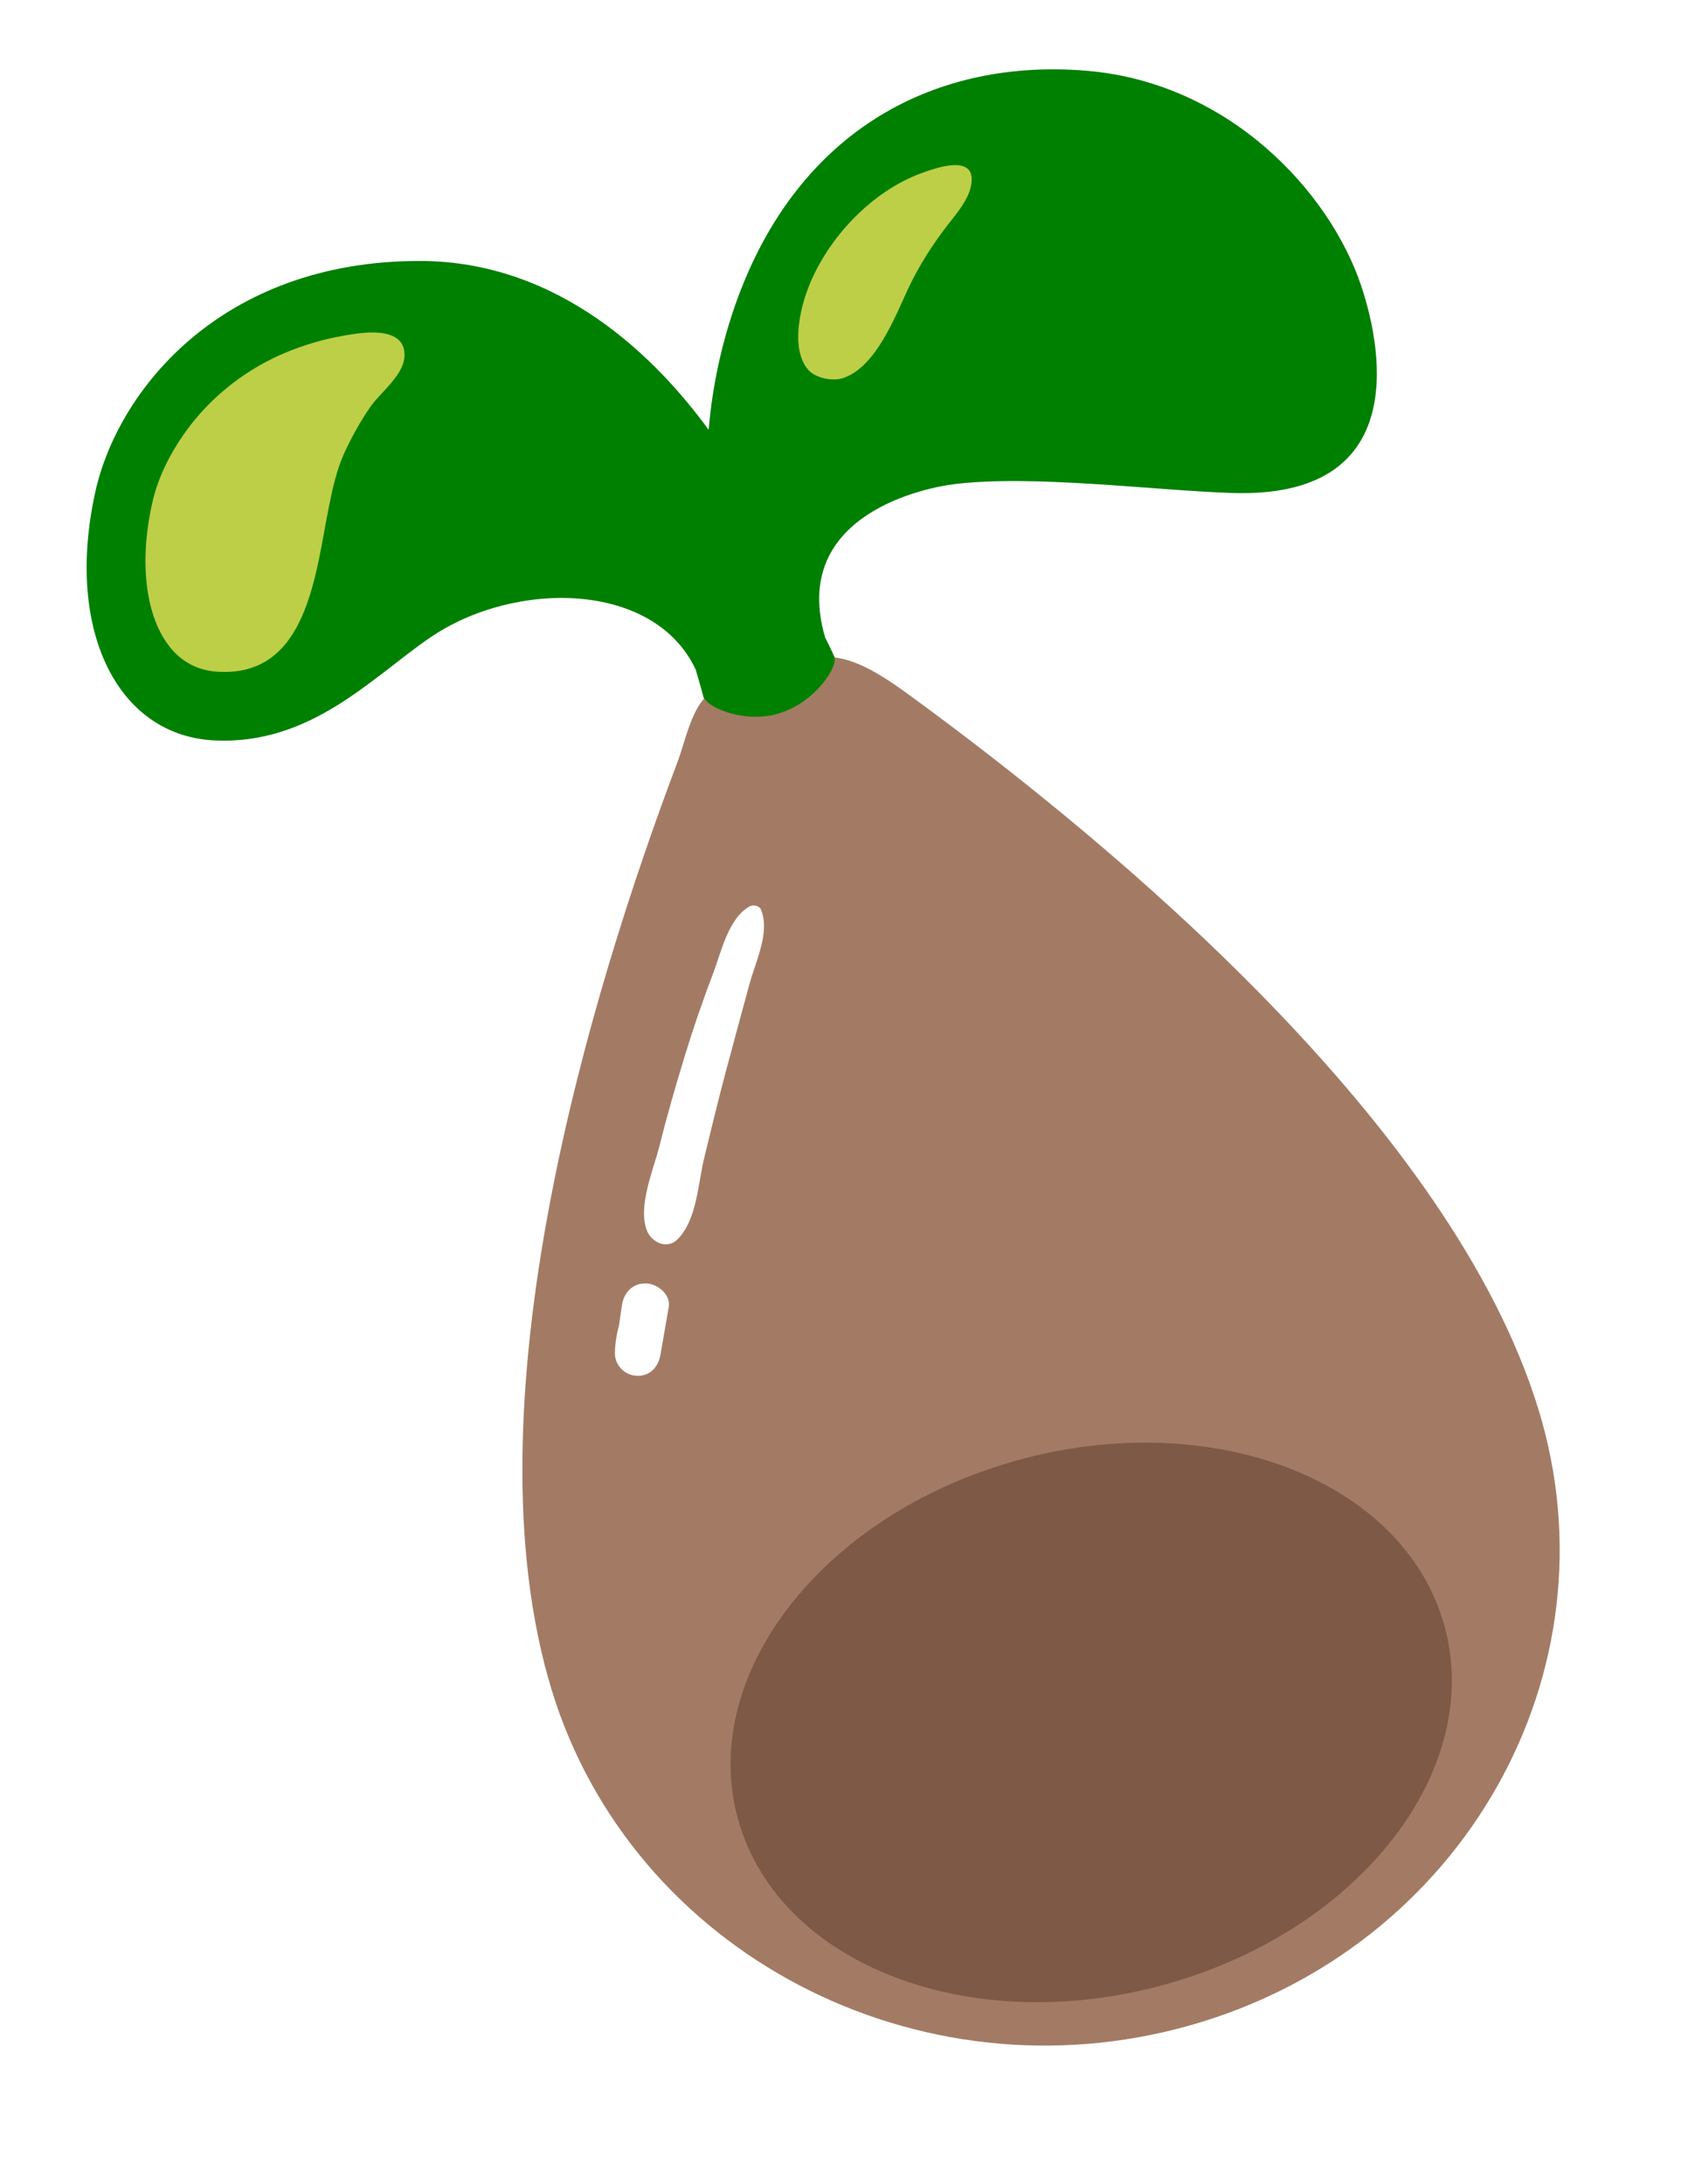 <svg width="97" height="126" viewBox="0 0 97 126" fill="none" xmlns="http://www.w3.org/2000/svg">
<g filter="url(#filter0_di_798_478)">
<path d="M78.561 15.532C76.741 10.047 70.91 3.788 62.757 3.087C54.101 2.339 46.106 6.381 42.503 16.375C41.648 18.76 41.106 21.255 40.892 23.794C37.864 19.642 32.294 14.066 24.231 14.053C12.749 14.045 6.784 21.545 5.5 27.376C3.739 35.342 6.768 41.427 12.354 41.71C17.946 41.992 21.482 38.054 24.834 35.769C29.688 32.456 37.746 32.503 40.147 37.63C40.553 39.014 40.93 40.407 41.266 41.804C41.478 43.722 39.776 53.074 39.1 54.843C38.183 57.254 37.172 58.831 38.309 59.994C39.273 60.979 40.934 61.196 42.402 61.047C47.031 60.576 49.029 58.267 49.537 57.445C50.151 56.45 52.299 44.884 47.612 35.769C45.632 28.984 52.785 27.222 55.035 26.932C59.57 26.362 66.703 27.301 71.128 27.439C81.157 27.747 79.88 19.515 78.561 15.532Z" fill="#008000"/>
<path d="M19.845 25.185C20.263 24.25 20.765 23.367 21.335 22.52C21.936 21.627 23.407 20.596 23.341 19.392C23.26 17.773 20.834 18.185 19.878 18.355C19.254 18.461 18.634 18.604 18.03 18.788C16.936 19.113 15.878 19.557 14.893 20.128C13.209 21.106 11.728 22.443 10.597 24.063C9.771 25.248 9.094 26.601 8.78 28.034C8.036 31.364 8.385 34.411 9.692 36.181C10.418 37.165 11.406 37.695 12.629 37.754C17.743 38.012 18.196 32.124 18.981 28.221C19.183 27.204 19.421 26.133 19.845 25.185ZM46.155 17.356C45.977 18.432 46.008 19.585 46.619 20.312C47.059 20.83 48.082 21.02 48.705 20.791C50.546 20.121 51.616 17.352 52.391 15.682C52.992 14.386 53.798 13.123 54.666 12.002C55.209 11.298 55.944 10.483 56.059 9.548C56.27 7.82 53.838 8.746 53.118 9.008C50.306 10.053 47.781 12.701 46.665 15.536C46.468 16.033 46.268 16.678 46.155 17.356Z" fill="#BDCF46"/>
<path d="M88.781 80.321C93.416 95.46 84.427 111.356 68.702 115.824C52.978 120.292 36.473 111.64 31.839 96.501C26.827 80.127 34.034 56.358 39.088 42.974C39.741 41.245 40.053 38.643 42.2 38.539C43.878 38.458 44.694 37.807 46.318 37.152C48.423 36.3 50.528 37.676 52.515 39.126C64.294 47.72 83.765 63.932 88.781 80.321Z" fill="#A37B65"/>
<path d="M67.79 113.315C56.615 116.657 45.393 112.67 42.728 104.409C40.064 96.148 46.966 86.742 58.141 83.4C69.318 80.058 80.54 84.044 83.205 92.305C85.869 100.566 78.967 109.972 67.79 113.315Z" fill="#75503F" fill-opacity="0.8"/>
<path d="M43.908 51.466C43.812 51.239 43.463 51.173 43.26 51.284C42.031 51.961 41.624 53.909 41.16 55.121C40.542 56.745 39.981 58.378 39.475 60.037C38.975 61.691 38.489 63.353 38.074 65.028C37.722 66.451 36.788 68.56 37.324 69.973C37.579 70.65 38.486 71.108 39.102 70.484C40.228 69.341 40.27 67.282 40.638 65.784C41.047 64.104 41.451 62.424 41.899 60.752C42.347 59.079 42.798 57.41 43.254 55.74C43.609 54.441 44.452 52.768 43.908 51.466Z" fill="white"/>
<path d="M37.291 73.034C36.496 73.004 35.991 73.587 35.889 74.285C35.831 74.679 35.774 75.074 35.716 75.465C35.576 75.978 35.493 76.505 35.483 77.05C35.471 77.733 36.029 78.336 36.749 78.363C37.535 78.389 37.994 77.823 38.112 77.143C38.272 76.225 38.431 75.304 38.591 74.383C38.709 73.687 37.953 73.057 37.291 73.034Z" fill="white"/>
<path d="M48.151 36.918C48.337 37.442 47.139 39.4 45.096 40.105C43.054 40.809 40.845 39.807 40.659 39.284C40.473 38.761 42.044 37.967 44.087 37.262C46.129 36.558 47.965 36.395 48.151 36.918Z" fill="#008000"/>
</g>
<defs>
<filter id="filter0_di_798_478" x="0" y="0" width="97" height="126" filterUnits="userSpaceOnUse" color-interpolation-filters="sRGB">
<feFlood flood-opacity="0" result="BackgroundImageFix"/>
<feColorMatrix in="SourceAlpha" type="matrix" values="0 0 0 0 0 0 0 0 0 0 0 0 0 0 0 0 0 0 127 0" result="hardAlpha"/>
<feOffset dx="1" dy="3"/>
<feGaussianBlur stdDeviation="3"/>
<feComposite in2="hardAlpha" operator="out"/>
<feColorMatrix type="matrix" values="0 0 0 0 0 0 0 0 0 0 0 0 0 0 0 0 0 0 0.2 0"/>
<feBlend mode="normal" in2="BackgroundImageFix" result="effect1_dropShadow_798_478"/>
<feBlend mode="normal" in="SourceGraphic" in2="effect1_dropShadow_798_478" result="shape"/>
<feColorMatrix in="SourceAlpha" type="matrix" values="0 0 0 0 0 0 0 0 0 0 0 0 0 0 0 0 0 0 127 0" result="hardAlpha"/>
<feOffset dx="-1" dy="-2"/>
<feGaussianBlur stdDeviation="3"/>
<feComposite in2="hardAlpha" operator="arithmetic" k2="-1" k3="1"/>
<feColorMatrix type="matrix" values="0 0 0 0 0.271 0 0 0 0 0.187 0 0 0 0 0.187 0 0 0 0.3 0"/>
<feBlend mode="normal" in2="shape" result="effect2_innerShadow_798_478"/>
</filter>
</defs>
</svg>
